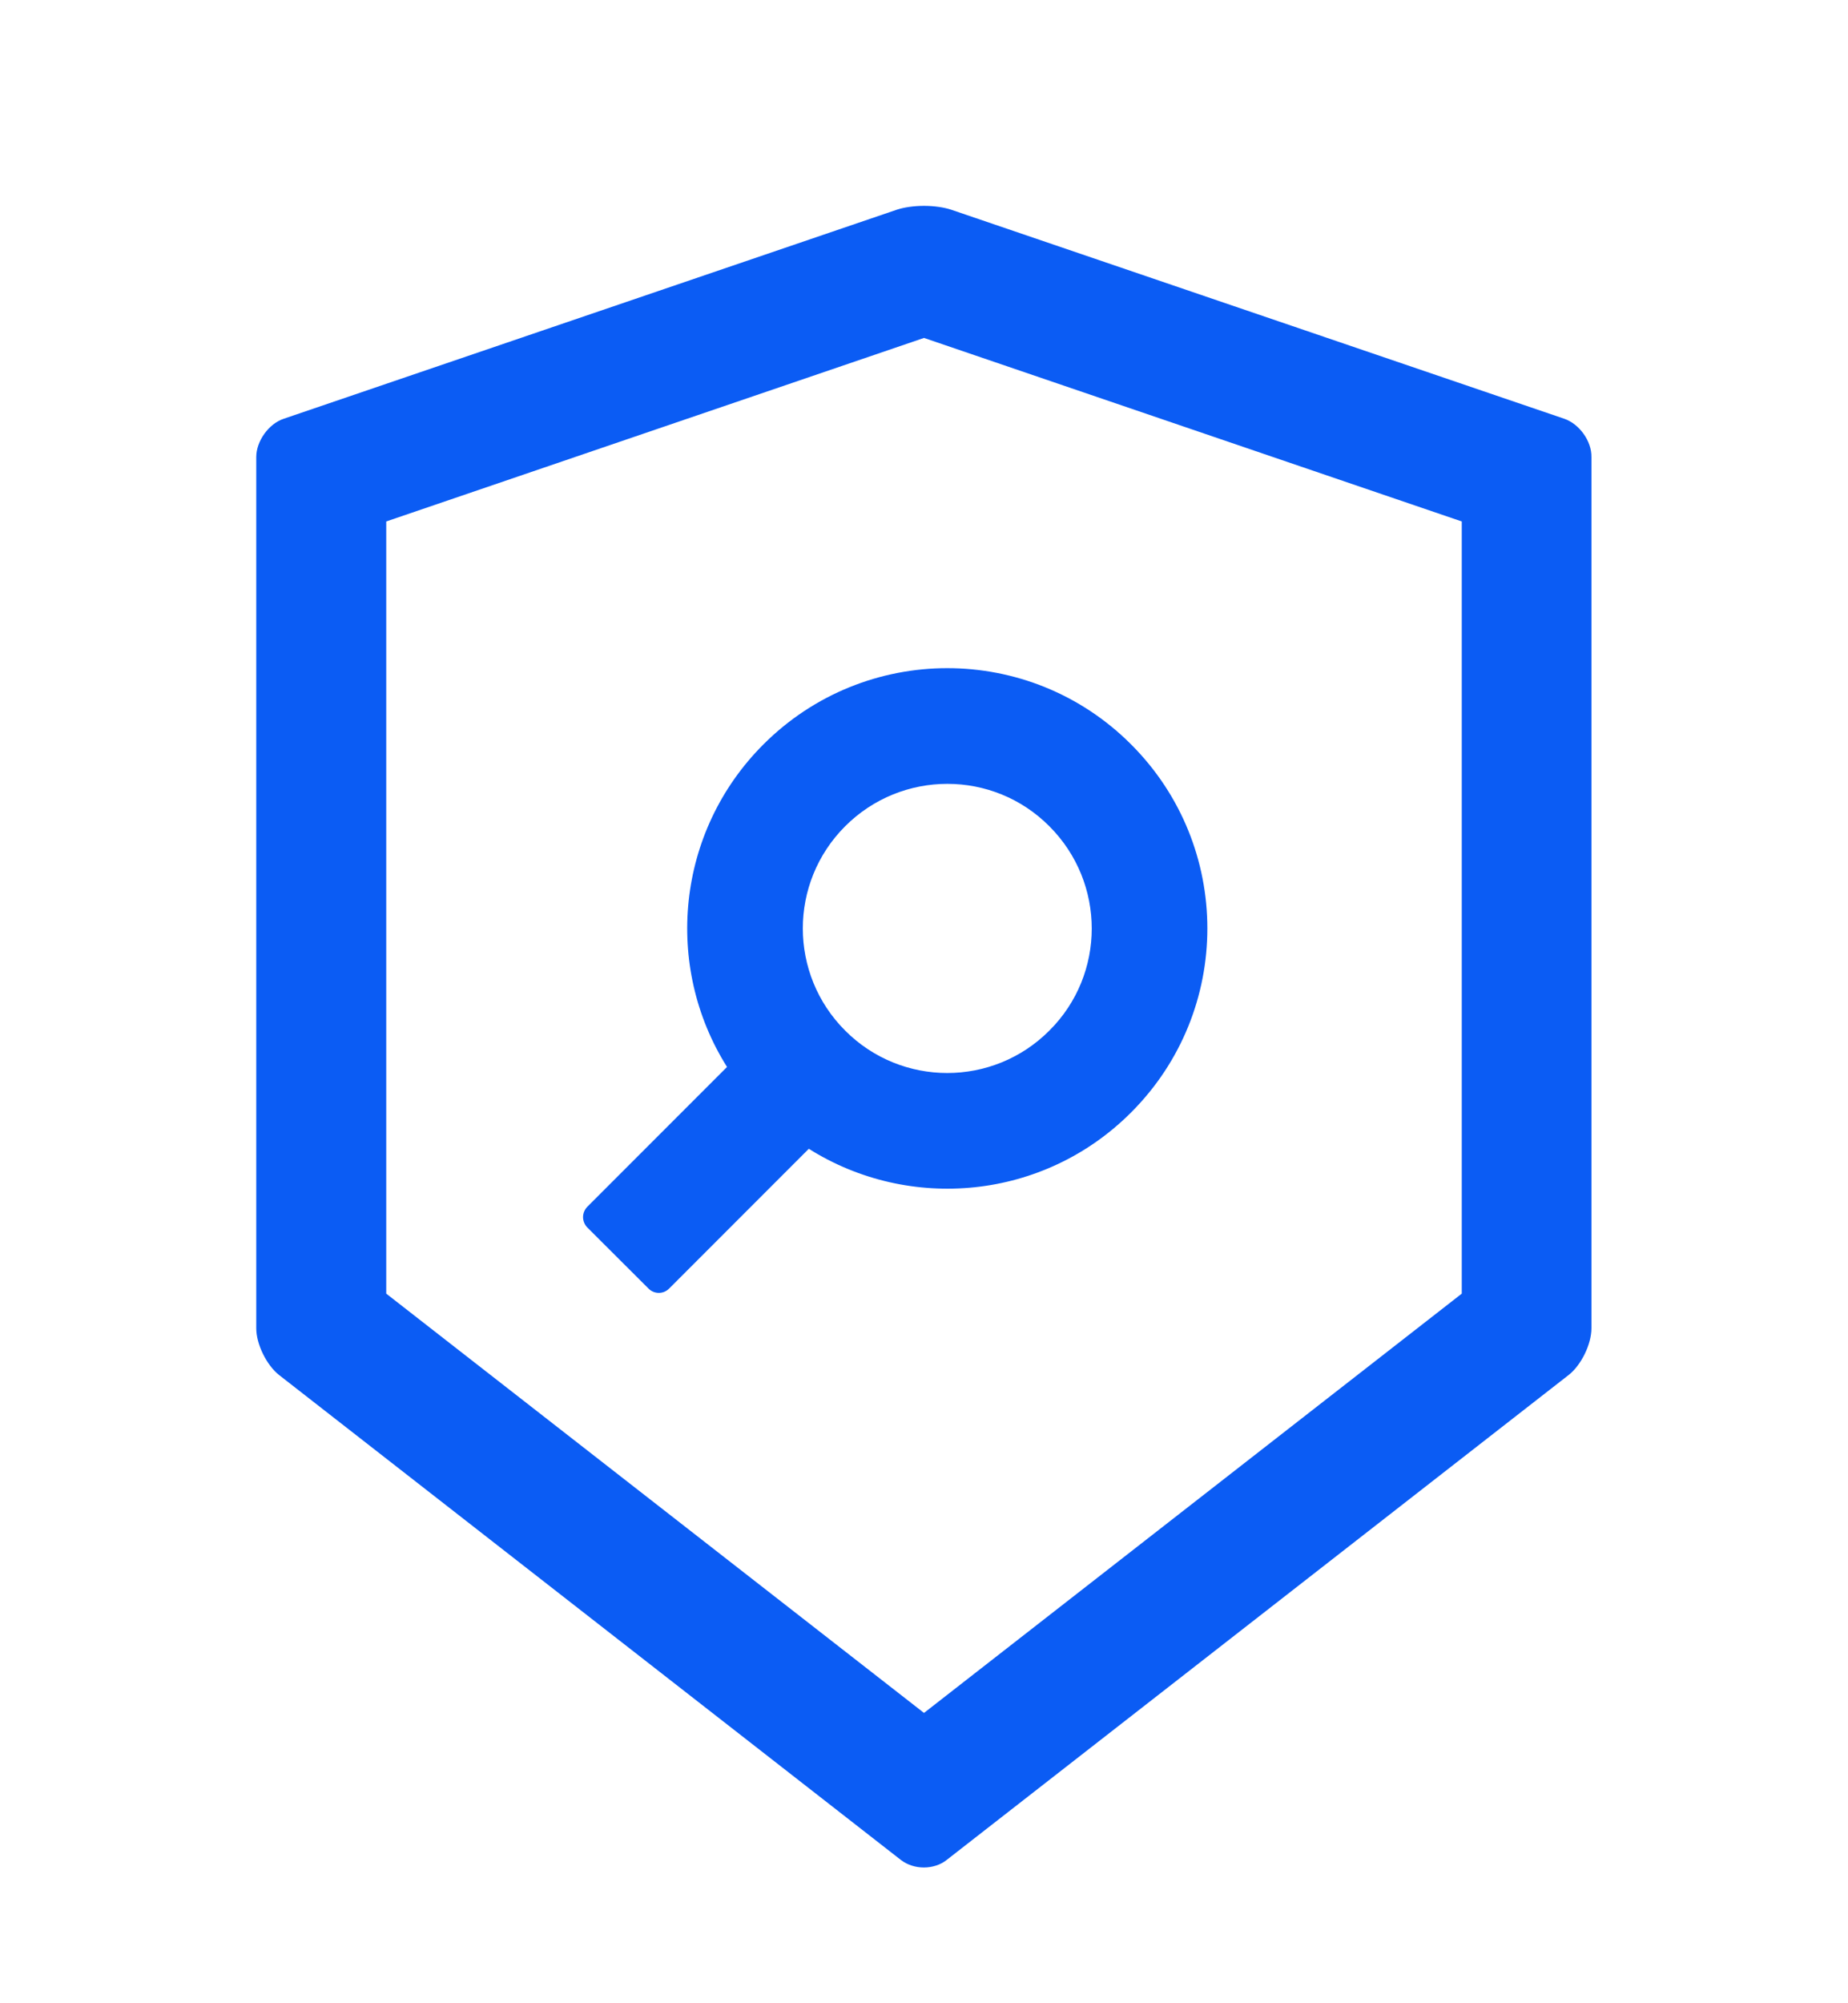 <svg width="12" height="13" viewBox="0 0 12 13" fill="none" xmlns="http://www.w3.org/2000/svg">
<g clip-path="url(#clip0_94_2809)">
<path d="M10.159 2.718L6.177 1.361C6.129 1.345 6.064 1.336 6 1.336C5.936 1.336 5.871 1.345 5.823 1.361L1.841 2.718C1.744 2.751 1.664 2.863 1.664 2.966V8.62C1.664 8.723 1.731 8.859 1.812 8.923L5.851 12.071C5.892 12.102 5.945 12.119 5.999 12.119C6.053 12.119 6.107 12.102 6.146 12.071L10.186 8.923C10.267 8.86 10.334 8.724 10.334 8.62V2.966C10.336 2.863 10.256 2.752 10.159 2.718ZM9.492 8.395L6 11.116L2.508 8.395V3.384L6 2.193L9.492 3.384V8.395ZM4.721 6.924L3.813 7.832C3.796 7.85 3.786 7.874 3.786 7.898C3.786 7.923 3.796 7.947 3.813 7.965L4.212 8.363C4.248 8.399 4.308 8.399 4.344 8.363L5.252 7.455C5.905 7.866 6.777 7.788 7.345 7.219C8.005 6.559 8.005 5.491 7.345 4.831C6.686 4.171 5.617 4.171 4.957 4.831C4.389 5.399 4.31 6.272 4.721 6.924ZM5.488 5.362C5.855 4.995 6.449 4.995 6.814 5.362C7.181 5.729 7.181 6.323 6.814 6.688C6.448 7.055 5.854 7.055 5.488 6.688C5.122 6.322 5.121 5.729 5.488 5.362Z" fill="#0B5CF4"/>
</g>
<defs>
<clipPath id="clip0_94_2809">
<rect width="12" height="12" fill="white" transform="translate(0 0.727)"/>
</clipPath>
</defs>
</svg>
